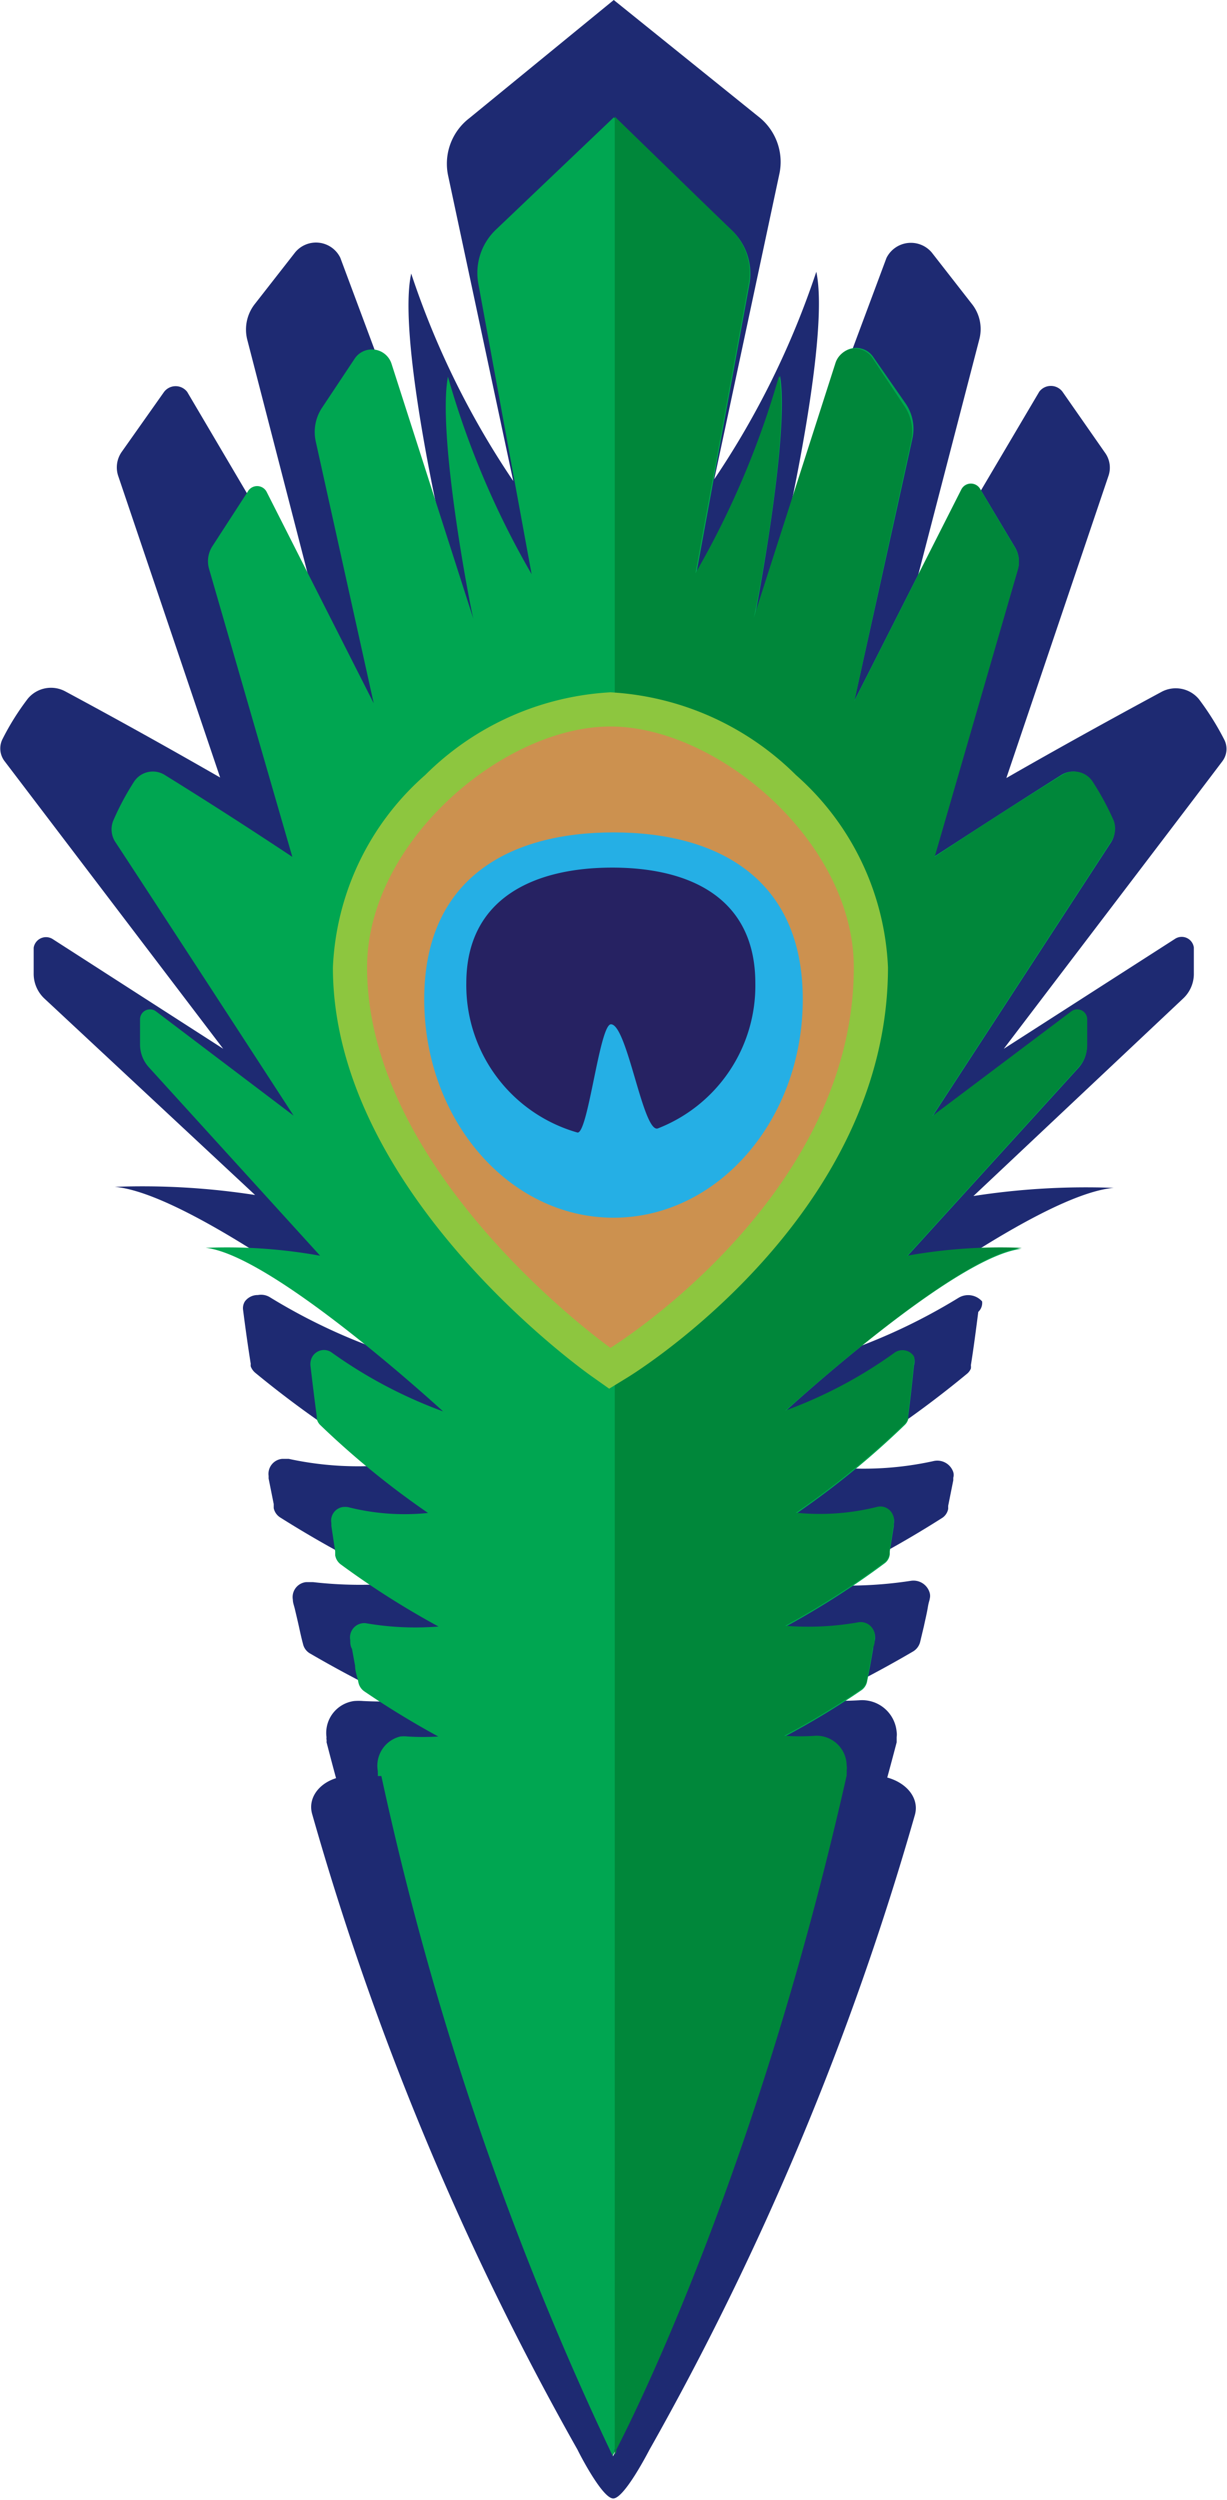 <svg xmlns="http://www.w3.org/2000/svg" viewBox="0 0 48.1 97.97"><defs><style>.cls-1{fill:#1e2a72;}.cls-2{fill:#00a651;}.cls-3{fill:#00873a;}.cls-4{fill:#cc914f;}.cls-5{fill:#8dc63f;}.cls-6{fill:#25afe5;}.cls-7{fill:#262262;}</style></defs><g id="Layer_3" data-name="Layer 3"><path class="cls-1" d="M48,29a10.79,10.79,0,0,0-1-1.6,1.18,1.18,0,0,0-1.48-.28c-2.56,1.38-4.66,2.56-6.07,3.37l4-11.83a1,1,0,0,0-.14-.93l-1.66-2.38a.57.57,0,0,0-.91,0l-5.14,8.7L38.39,13.3a1.58,1.58,0,0,0-.3-1.4l-1.56-2a1.07,1.07,0,0,0-1.78.21L30.82,20.65c.09-.39,1.7-7.58,1.18-10a33.39,33.39,0,0,1-4,8.13l2.56-12a2.25,2.25,0,0,0-.84-2.22L24.06,0h0L18.4,4.63a2.25,2.25,0,0,0-.84,2.22l2.56,12a33,33,0,0,1-4-8.13c-.53,2.39,1.09,9.58,1.18,10L13.34,10.1a1.06,1.06,0,0,0-1.77-.21L10,11.9a1.62,1.62,0,0,0-.31,1.4l2.78,10.76-5.13-8.7a.57.57,0,0,0-.91,0L4.77,17.71a1.06,1.06,0,0,0-.14.93l4,11.83c-1.41-.81-3.51-2-6.06-3.37a1.18,1.18,0,0,0-1.48.28,10,10,0,0,0-1,1.6.82.82,0,0,0,.09.85L8.75,41.1,2.08,36.81a.49.49,0,0,0-.76.33v1a1.33,1.33,0,0,0,.43,1L10,46.83a28.81,28.81,0,0,0-5.5-.32c3.24.28,11.4,6.72,11.4,6.72a22.92,22.92,0,0,1-5.33-2.4.66.66,0,0,0-.46-.08A.62.62,0,0,0,9.6,51a.5.5,0,0,0-.07.34c.09.71.19,1.42.3,2.11a.3.3,0,0,0,0,.1.61.61,0,0,0,.18.25,39.72,39.72,0,0,0,5.17,3.61,12.82,12.82,0,0,1-3.86-.24h-.26a.59.59,0,0,0-.53.67l0,.1.2,1,0,.16a.57.57,0,0,0,.26.37,41.59,41.59,0,0,0,4.7,2.56A16.27,16.27,0,0,1,12.27,62H12a.59.59,0,0,0-.52.69c0,.12.05.24.08.37s.11.46.16.69.1.46.16.68a.57.57,0,0,0,.28.37c1.15.67,2.33,1.29,3.55,1.86a14.43,14.43,0,0,1-1.47,0,2.19,2.19,0,0,0-.36,0,1.26,1.26,0,0,0-1.08,1.42.29.29,0,0,0,0,.09.3.3,0,0,1,0,.1A117.41,117.41,0,0,0,23.86,96l.07.12.09.16,0-.07.07-.11.06-.1c1-1.74,6.85-11.82,11-27.72l0-.1,0-.11a.67.67,0,0,0,0-.2,1.36,1.36,0,0,0-1.46-1.24,13.24,13.24,0,0,1-1.54,0c1.25-.58,2.46-1.22,3.64-1.91a.61.61,0,0,0,.28-.37l.15-.63c.05-.24.11-.48.15-.72s.06-.24.08-.36a.45.45,0,0,0,0-.2.66.66,0,0,0-.75-.49,16.2,16.2,0,0,1-3.55.15,41.13,41.13,0,0,0,4.76-2.6.54.54,0,0,0,.26-.37l0-.12.2-1,0-.1a.41.41,0,0,0,0-.22.66.66,0,0,0-.79-.43,12.74,12.74,0,0,1-3.9.24,40.12,40.12,0,0,0,5.21-3.65.52.52,0,0,0,.17-.22.5.5,0,0,0,0-.13c.11-.69.2-1.39.29-2.09A.48.48,0,0,0,38.5,51l0,0a.73.73,0,0,0-.91-.15,23,23,0,0,1-5.29,2.39c.57-.45,8.24-6.42,11.36-6.69a28.74,28.74,0,0,0-5.5.32l8.22-7.74a1.32,1.32,0,0,0,.42-1v-1a.48.48,0,0,0-.75-.33L39.35,41.1c3.52-4.63,7.5-9.85,8.57-11.27A.8.8,0,0,0,48,29ZM17.28,20.67Z"/><path class="cls-2" d="M43.62,32.16a10.76,10.76,0,0,0-.82-1.52.87.87,0,0,0-1.2-.27c-2.09,1.32-3.81,2.44-5,3.21L39.9,22.31a1.09,1.09,0,0,0-.12-.88l-1.35-2.26a.42.42,0,0,0-.74,0l-4.2,8.29v0l-.13-.15.14.12,2.27-10.25a1.76,1.76,0,0,0-.25-1.34L34.24,14a.81.81,0,0,0-1.45.2L29.58,24.23c.07-.37,1.39-7.22,1-9.5a34.23,34.23,0,0,1-3.28,7.74l2.09-11.39A2.34,2.34,0,0,0,28.66,9l-4.6-4.4h0L19.44,9a2.34,2.34,0,0,0-.69,2.11l2.09,11.39a33.77,33.77,0,0,1-3.28-7.74c-.43,2.28.89,9.13,1,9.5l-3.21-10a.81.81,0,0,0-1.45-.2l-1.27,1.91a1.72,1.72,0,0,0-.25,1.34l2.27,10.25-4.2-8.29a.42.42,0,0,0-.74,0L8.31,21.43a1.09,1.09,0,0,0-.11.88l3.26,11.27c-1.16-.77-2.87-1.89-5-3.21a.88.88,0,0,0-1.21.27,10.44,10.44,0,0,0-.81,1.52.91.91,0,0,0,.07.82c.89,1.35,4.13,6.32,7,10.74L6.11,39.63a.39.39,0,0,0-.62.31v1a1.33,1.33,0,0,0,.35.89l6.71,7.38a20.54,20.54,0,0,0-4.49-.31c2.65.28,9.31,6.41,9.31,6.41A18.24,18.24,0,0,1,13,53a.52.52,0,0,0-.38-.09.54.54,0,0,0-.39.28.61.61,0,0,0-.06.33c.08.67.16,1.34.25,2a.29.29,0,0,0,0,.09.49.49,0,0,0,.14.24,33.18,33.18,0,0,0,4.22,3.44,9,9,0,0,1-3.14-.23.81.81,0,0,0-.22,0,.54.54,0,0,0-.43.63l0,.11.15,1,0,.15a.56.56,0,0,0,.21.35,33.24,33.24,0,0,0,3.84,2.44,11.34,11.34,0,0,1-2.85-.13.56.56,0,0,0-.61.66c0,.12,0,.23.07.35l.12.66c0,.22.09.44.13.65a.56.56,0,0,0,.23.35c.94.64,1.91,1.23,2.9,1.77a9.63,9.63,0,0,1-1.2,0,1.36,1.36,0,0,0-.29,0,1.18,1.18,0,0,0-.88,1.35s0,.06,0,.09a.29.29,0,0,1,0,.09A123.26,123.26,0,0,0,23.9,96l.05.11.08.15a.28.28,0,0,1,0-.06.67.67,0,0,0,.06-.12l0-.08c.86-1.67,5.6-11.27,9-26.42,0,0,0-.06,0-.09a.43.43,0,0,0,0-.11.58.58,0,0,0,0-.19A1.18,1.18,0,0,0,32,68.06a8.75,8.75,0,0,1-1.25,0,30.8,30.8,0,0,0,3-1.81.54.54,0,0,0,.24-.35l.12-.61.12-.68c0-.12.05-.23.07-.35a.59.59,0,0,0,0-.19.56.56,0,0,0-.62-.46,11.2,11.2,0,0,1-2.89.14,32.72,32.72,0,0,0,3.88-2.48.5.5,0,0,0,.21-.35l0-.12.16-1,0-.09a.5.5,0,0,0,0-.21.53.53,0,0,0-.64-.41,9.26,9.26,0,0,1-3.19.23,33,33,0,0,0,4.26-3.48.5.5,0,0,0,.13-.21.42.42,0,0,0,0-.12c.09-.66.16-1.32.23-2a.54.54,0,0,0,0-.33l0,0a.54.54,0,0,0-.74-.14,17.69,17.69,0,0,1-4.32,2.28c.47-.43,6.73-6.11,9.28-6.38a20.65,20.65,0,0,0-4.5.31l6.71-7.38a1.28,1.28,0,0,0,.35-.89v-1a.39.39,0,0,0-.62-.31l-5.44,4.09,7-10.74A.89.89,0,0,0,43.62,32.16Zm-25.1-7.91Zm11,0h0l.1.07Zm1.15,31,0,0s0,0,0,0Z"/><path class="cls-1" d="M35.86,71.14A114.43,114.43,0,0,1,25.46,96v0c-.11.21-1,1.91-1.42,1.91s-1.3-1.7-1.4-1.91v0a113.92,113.92,0,0,1-10.4-24.9c-.23-.78.51-1.5,1.5-1.5.4,0,.81,0,1.21,0A122.64,122.64,0,0,0,23.9,96l.05.11.08.15.09-.17,0-.09c.86-1.67,5.6-11.27,9-26.42a11.57,11.57,0,0,0,1.18,0C35.35,69.64,36.09,70.36,35.86,71.14Z"/><path class="cls-3" d="M43.54,33l-7,10.74L42,39.63a.39.39,0,0,1,.62.31v1a1.28,1.28,0,0,1-.35.89l-6.71,7.38a20.65,20.65,0,0,1,4.5-.31c-2.55.27-8.81,6-9.28,6.38A17.69,17.69,0,0,0,35.08,53a.54.54,0,0,1,.74.14l0,0a.54.54,0,0,1,0,.33c-.07.68-.14,1.34-.23,2a.42.42,0,0,1,0,.12.5.5,0,0,1-.13.21,33,33,0,0,1-4.26,3.48,9.26,9.26,0,0,0,3.19-.23.53.53,0,0,1,.64.41.5.5,0,0,1,0,.21l0,.09-.16,1,0,.12a.5.5,0,0,1-.21.35,32.72,32.72,0,0,1-3.88,2.48,11.2,11.2,0,0,0,2.89-.14.56.56,0,0,1,.62.46.59.59,0,0,1,0,.19c0,.12,0,.23-.07.35l-.12.68-.12.61a.54.54,0,0,1-.24.35,30.8,30.8,0,0,1-3,1.81,8.75,8.75,0,0,0,1.25,0,1.18,1.18,0,0,1,1.2,1.17.58.58,0,0,1,0,.19.43.43,0,0,1,0,.11s0,.06,0,.09C29.76,84.77,25,94.37,24.16,96l0,.08a.67.67,0,0,1-.06.12V4.57L28.66,9a2.34,2.34,0,0,1,.69,2.11L27.26,22.47a34.23,34.23,0,0,0,3.28-7.74c.43,2.28-.89,9.13-1,9.5l3.21-10a.81.81,0,0,1,1.45-.2l1.27,1.91a1.76,1.76,0,0,1,.25,1.34L33.49,27.48l4.2-8.29a.42.42,0,0,1,.74,0l1.35,2.26a1.09,1.09,0,0,1,.12.88L36.64,33.58c1.15-.77,2.87-1.89,5-3.21a.87.87,0,0,1,1.2.27,10.76,10.76,0,0,1,.82,1.52A.89.89,0,0,1,43.54,33Z"/><path class="cls-4" d="M23.54,53.36c-.4-.29-9.82-7.06-9.82-15.45,0-5.35,5.71-10.11,10.21-10.11s10.21,4.75,10.21,10.11c0,9.31-9.46,15.23-9.85,15.48l-.38.23Z"/><path class="cls-5" d="M23.93,28.47c4.21,0,9.54,4.53,9.54,9.44,0,9.05-9.54,14.91-9.54,14.91s-9.54-6.77-9.54-14.91c0-4.91,5.33-9.44,9.54-9.44m0-1.34a11.15,11.15,0,0,0-7.26,3.24,10.63,10.63,0,0,0-3.62,7.54c0,8.73,9.69,15.7,10.11,16l.72.51.75-.46c.42-.26,10.18-6.38,10.18-16.05a10.65,10.65,0,0,0-3.61-7.54,11.19,11.19,0,0,0-7.27-3.24Z"/><path class="cls-6" d="M16.63,39.16c0,4.72,3.32,8.56,7.42,8.56s7.42-3.84,7.42-8.56-3.32-6.54-7.42-6.54S16.63,34.43,16.63,39.16Z"/><path class="cls-7" d="M18.28,38.53a6,6,0,0,0,4.35,5.85c.42.11.87-4.24,1.32-4.24.64,0,1.26,4.29,1.84,4.08a6,6,0,0,0,3.82-5.69C29.61,35.21,27.08,34,24,34S18.28,35.21,18.28,38.53Z"/></g></svg>
